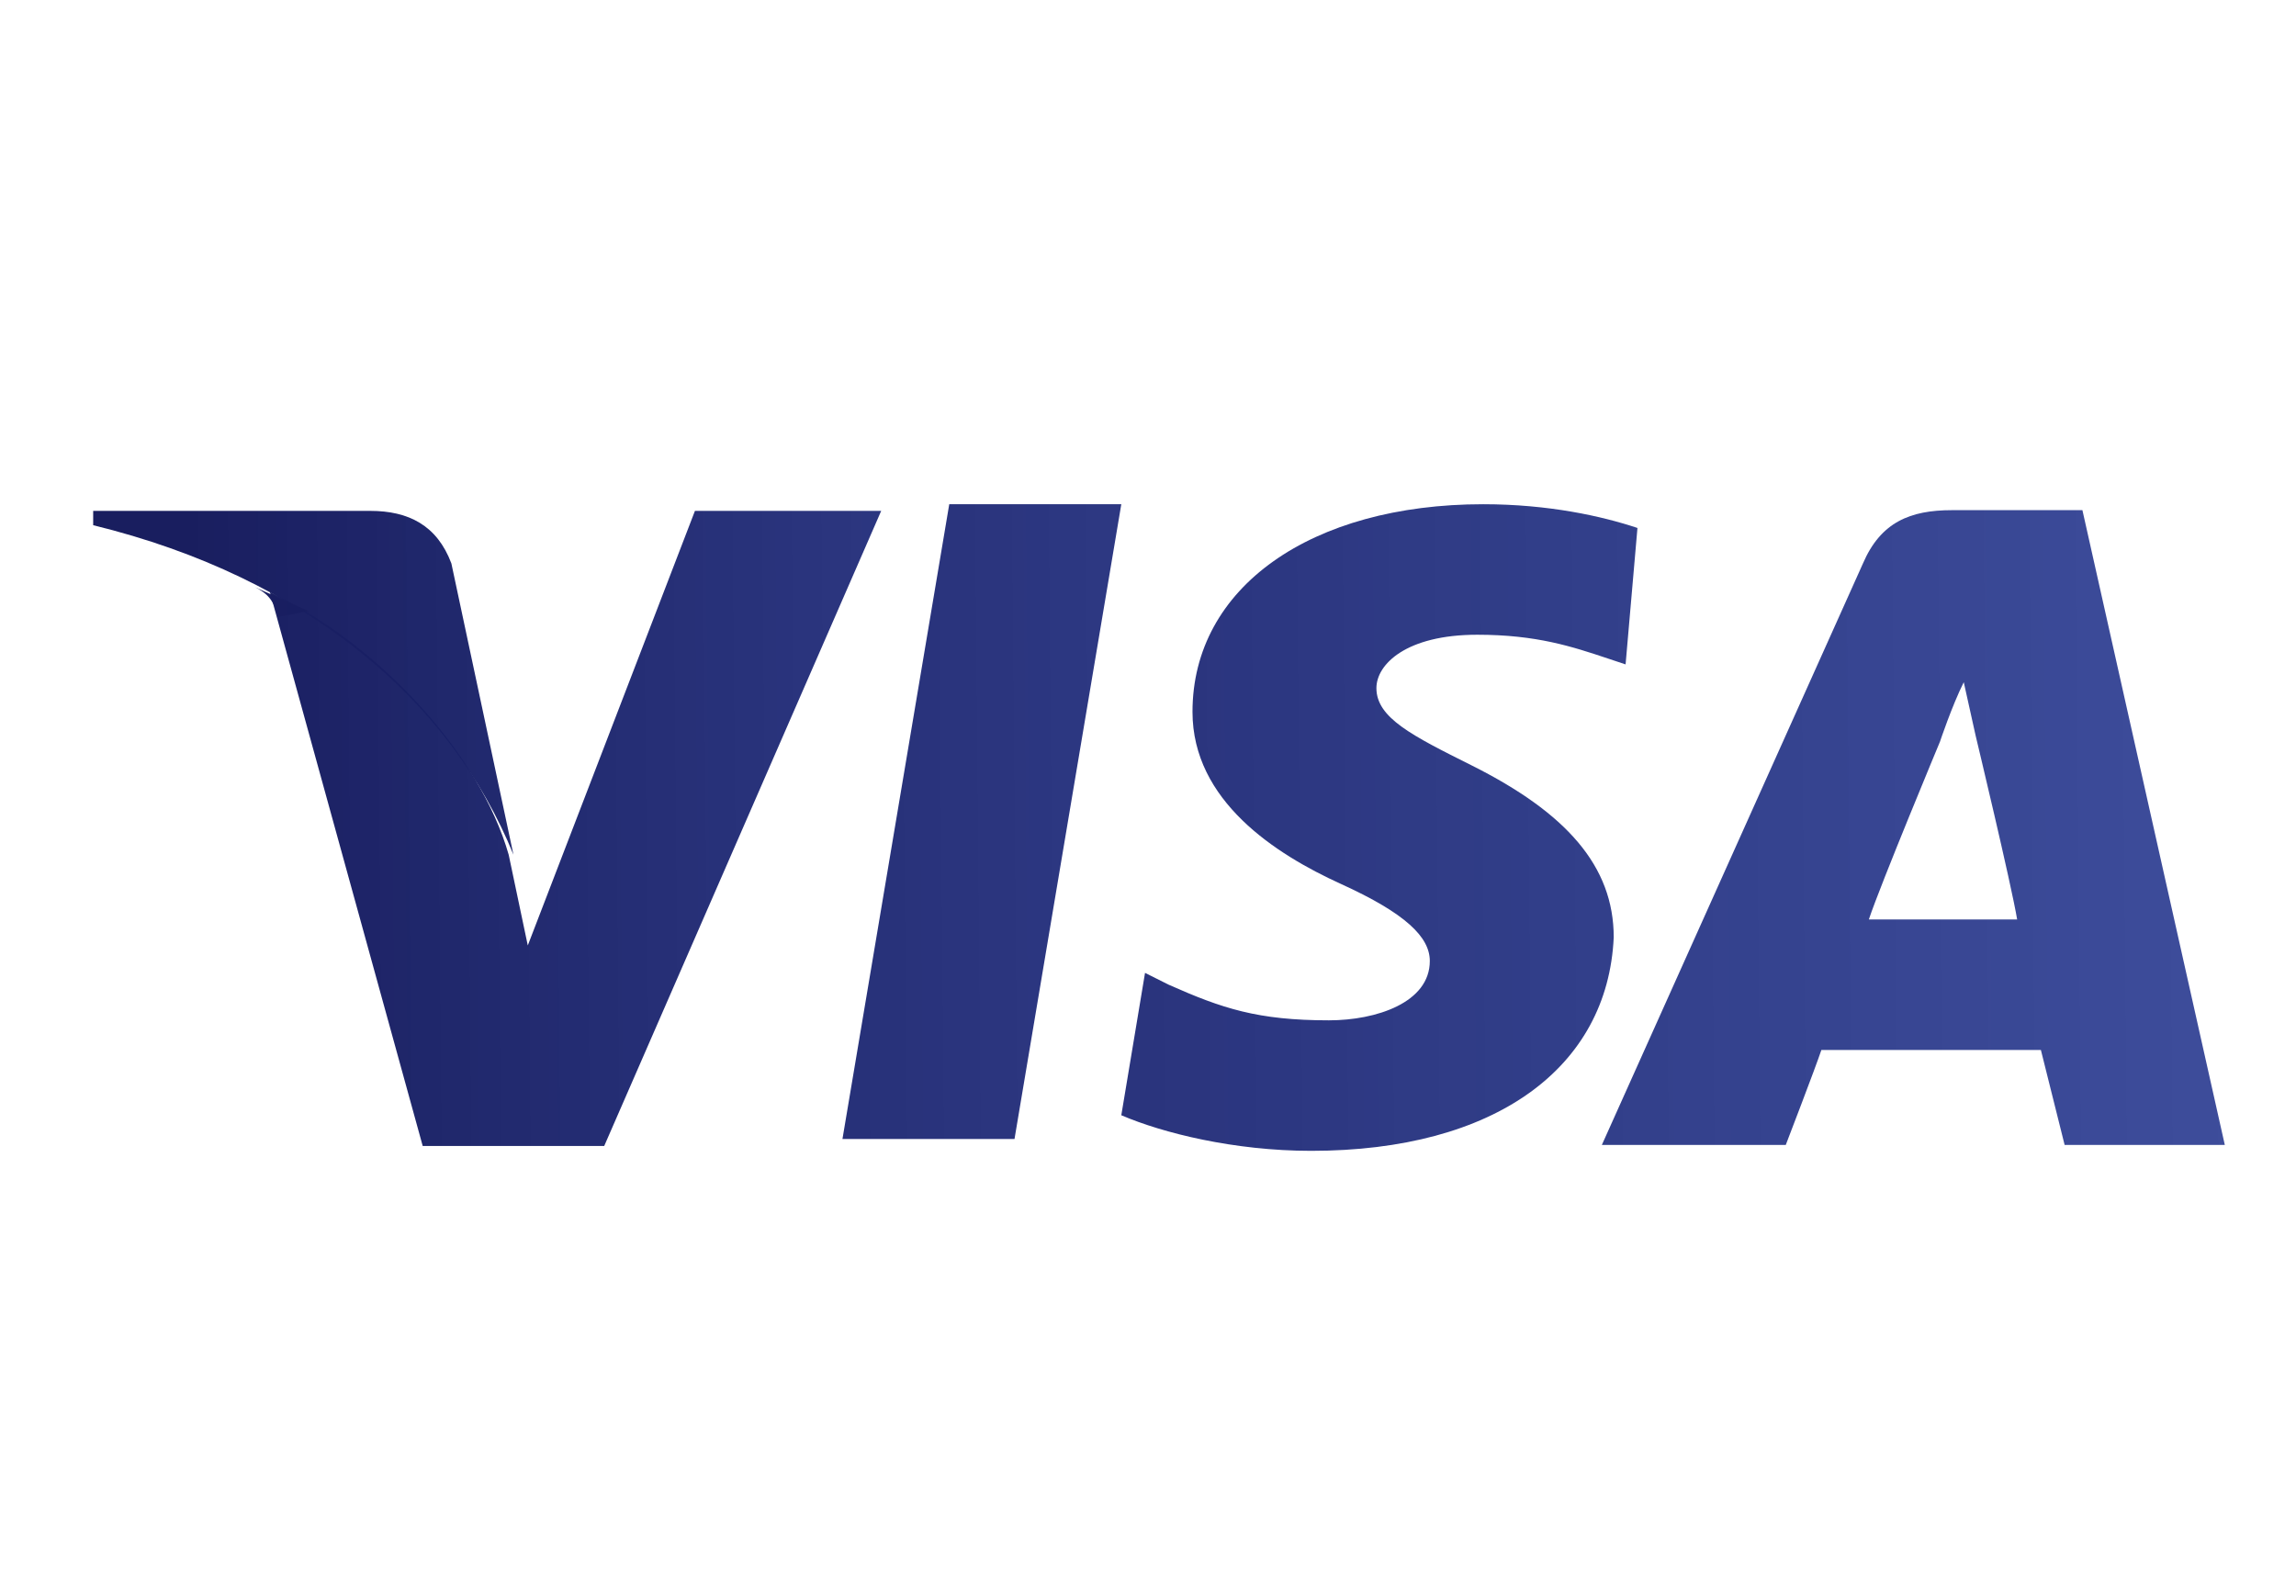 <?xml version="1.0" encoding="utf-8"?>
<!-- Generator: Adobe Illustrator 24.3.0, SVG Export Plug-In . SVG Version: 6.00 Build 0)  -->
<svg version="1.1" id="Layer_1" xmlns="http://www.w3.org/2000/svg" xmlns:xlink="http://www.w3.org/1999/xlink" x="0px" y="0px"
	 viewBox="0 0 38.7 26.9" style="enable-background:new 0 0 38.7 26.9;" xml:space="preserve">
<style type="text/css">
	.st0{fill:url(#polygon3052_1_);}
	.st1{fill:url(#path3054_1_);}
	.st2{fill:url(#path3056_1_);}
	.st3{fill:url(#path3058_1_);}
	.st4{fill:url(#path3060_1_);}
	.st5{fill:url(#path3041_1_);}
</style>
<g id="g3900">
	<g id="g3891">
		
			<linearGradient id="polygon3052_1_" gradientUnits="userSpaceOnUse" x1="149.873" y1="-279.461" x2="185.488" y2="-279.131" gradientTransform="matrix(0.805 0 0 -0.805 -117.52 -210.997)">
			<stop  offset="0" style="stop-color:#191E5F"/>
			<stop  offset="1" style="stop-color:#142787;stop-opacity:0.819"/>
		</linearGradient>
		<polygon id="polygon3052" class="st0" points="16,8.5 18.9,8.5 17.1,19.2 14.2,19.2 		"/>
		
			<linearGradient id="path3054_1_" gradientUnits="userSpaceOnUse" x1="67.5" y1="-215.786" x2="103.115" y2="-215.456" gradientTransform="matrix(1 0 0 -1 -64.5 -201.652)">
			<stop  offset="0" style="stop-color:#191E5F"/>
			<stop  offset="1" style="stop-color:#142787;stop-opacity:0.819"/>
		</linearGradient>
		<path id="path3054" class="st1" d="M27.6,8.9c-0.6-0.2-1.5-0.4-2.6-0.4c-2.9,0-4.9,1.4-4.9,3.5c0,1.5,1.4,2.4,2.5,2.9
			c1.1,0.5,1.5,0.9,1.5,1.3c0,0.7-0.9,1-1.7,1c-1.2,0-1.8-0.2-2.7-0.6l-0.4-0.2l-0.4,2.4c0.7,0.3,1.9,0.6,3.2,0.6
			c3.1,0,5-1.4,5.1-3.6c0-1.2-0.8-2.1-2.4-2.9c-1-0.5-1.6-0.8-1.6-1.3c0-0.4,0.5-0.9,1.7-0.9c1,0,1.6,0.2,2.2,0.4l0.3,0.1L27.6,8.9"
			/>
		
			<linearGradient id="path3056_1_" gradientUnits="userSpaceOnUse" x1="67.501" y1="-215.913" x2="103.117" y2="-215.583" gradientTransform="matrix(1 0 0 -1 -64.5 -201.652)">
			<stop  offset="0" style="stop-color:#191E5F"/>
			<stop  offset="1" style="stop-color:#142787;stop-opacity:0.819"/>
		</linearGradient>
		<path id="path3056" class="st2" d="M35.1,8.6h-2.2c-0.7,0-1.2,0.2-1.5,0.9L27,19.3h3.1c0,0,0.5-1.3,0.6-1.6c0.3,0,3.3,0,3.7,0
			c0.1,0.4,0.4,1.6,0.4,1.6h2.7L35.1,8.6 M31.5,15.5c0.2-0.6,1.2-3,1.2-3c0,0,0.2-0.6,0.4-1l0.2,0.9c0,0,0.6,2.5,0.7,3.1L31.5,15.5
			L31.5,15.5L31.5,15.5z"/>
		<g id="g3079" transform="matrix(0.805,0,0,0.805,8.091,9.256)">
			
				<linearGradient id="path3058_1_" gradientUnits="userSpaceOnUse" x1="175.795" y1="-356.773" x2="211.411" y2="-356.443" gradientTransform="matrix(0.805 0 0 -0.805 -147.662 -281.313)">
				<stop  offset="0" style="stop-color:#191E5F"/>
				<stop  offset="1" style="stop-color:#142787;stop-opacity:0.819"/>
			</linearGradient>
			<path id="path3058" class="st3" d="M4.5-0.8L1,8.3L0.6,6.4C0,4.3-2.1,2-4.4,0.9l3.2,11.6l3.8,0L8.4-0.8H4.5"/>
			
				<linearGradient id="path3060_1_" gradientUnits="userSpaceOnUse" x1="175.759" y1="-352.94" x2="211.375" y2="-352.61" gradientTransform="matrix(0.805 0 0 -0.805 -147.662 -281.313)">
				<stop  offset="0" style="stop-color:#191E5F"/>
				<stop  offset="1" style="stop-color:#142787;stop-opacity:0.819"/>
			</linearGradient>
			<path id="path3060" class="st4" d="M-2.3-0.8h-5.8l0,0.3c4.5,1.1,7.5,3.7,8.8,6.9l-1.3-6.1C-0.9-0.5-1.5-0.8-2.3-0.8"/>
		</g>
		
			<linearGradient id="path3041_1_" gradientUnits="userSpaceOnUse" x1="67.462" y1="-211.78" x2="103.079" y2="-211.45" gradientTransform="matrix(1 0 0 -1 -64.5 -201.652)">
			<stop  offset="0" style="stop-color:#191E5F"/>
			<stop  offset="1" style="stop-color:#142787;stop-opacity:0.819"/>
		</linearGradient>
		<path id="path3041" class="st5" d="M4.7,10.4C4.6,10.1,4.5,10,4.3,9.9l0.9,0.4"/>
	</g>
</g>
</svg>
